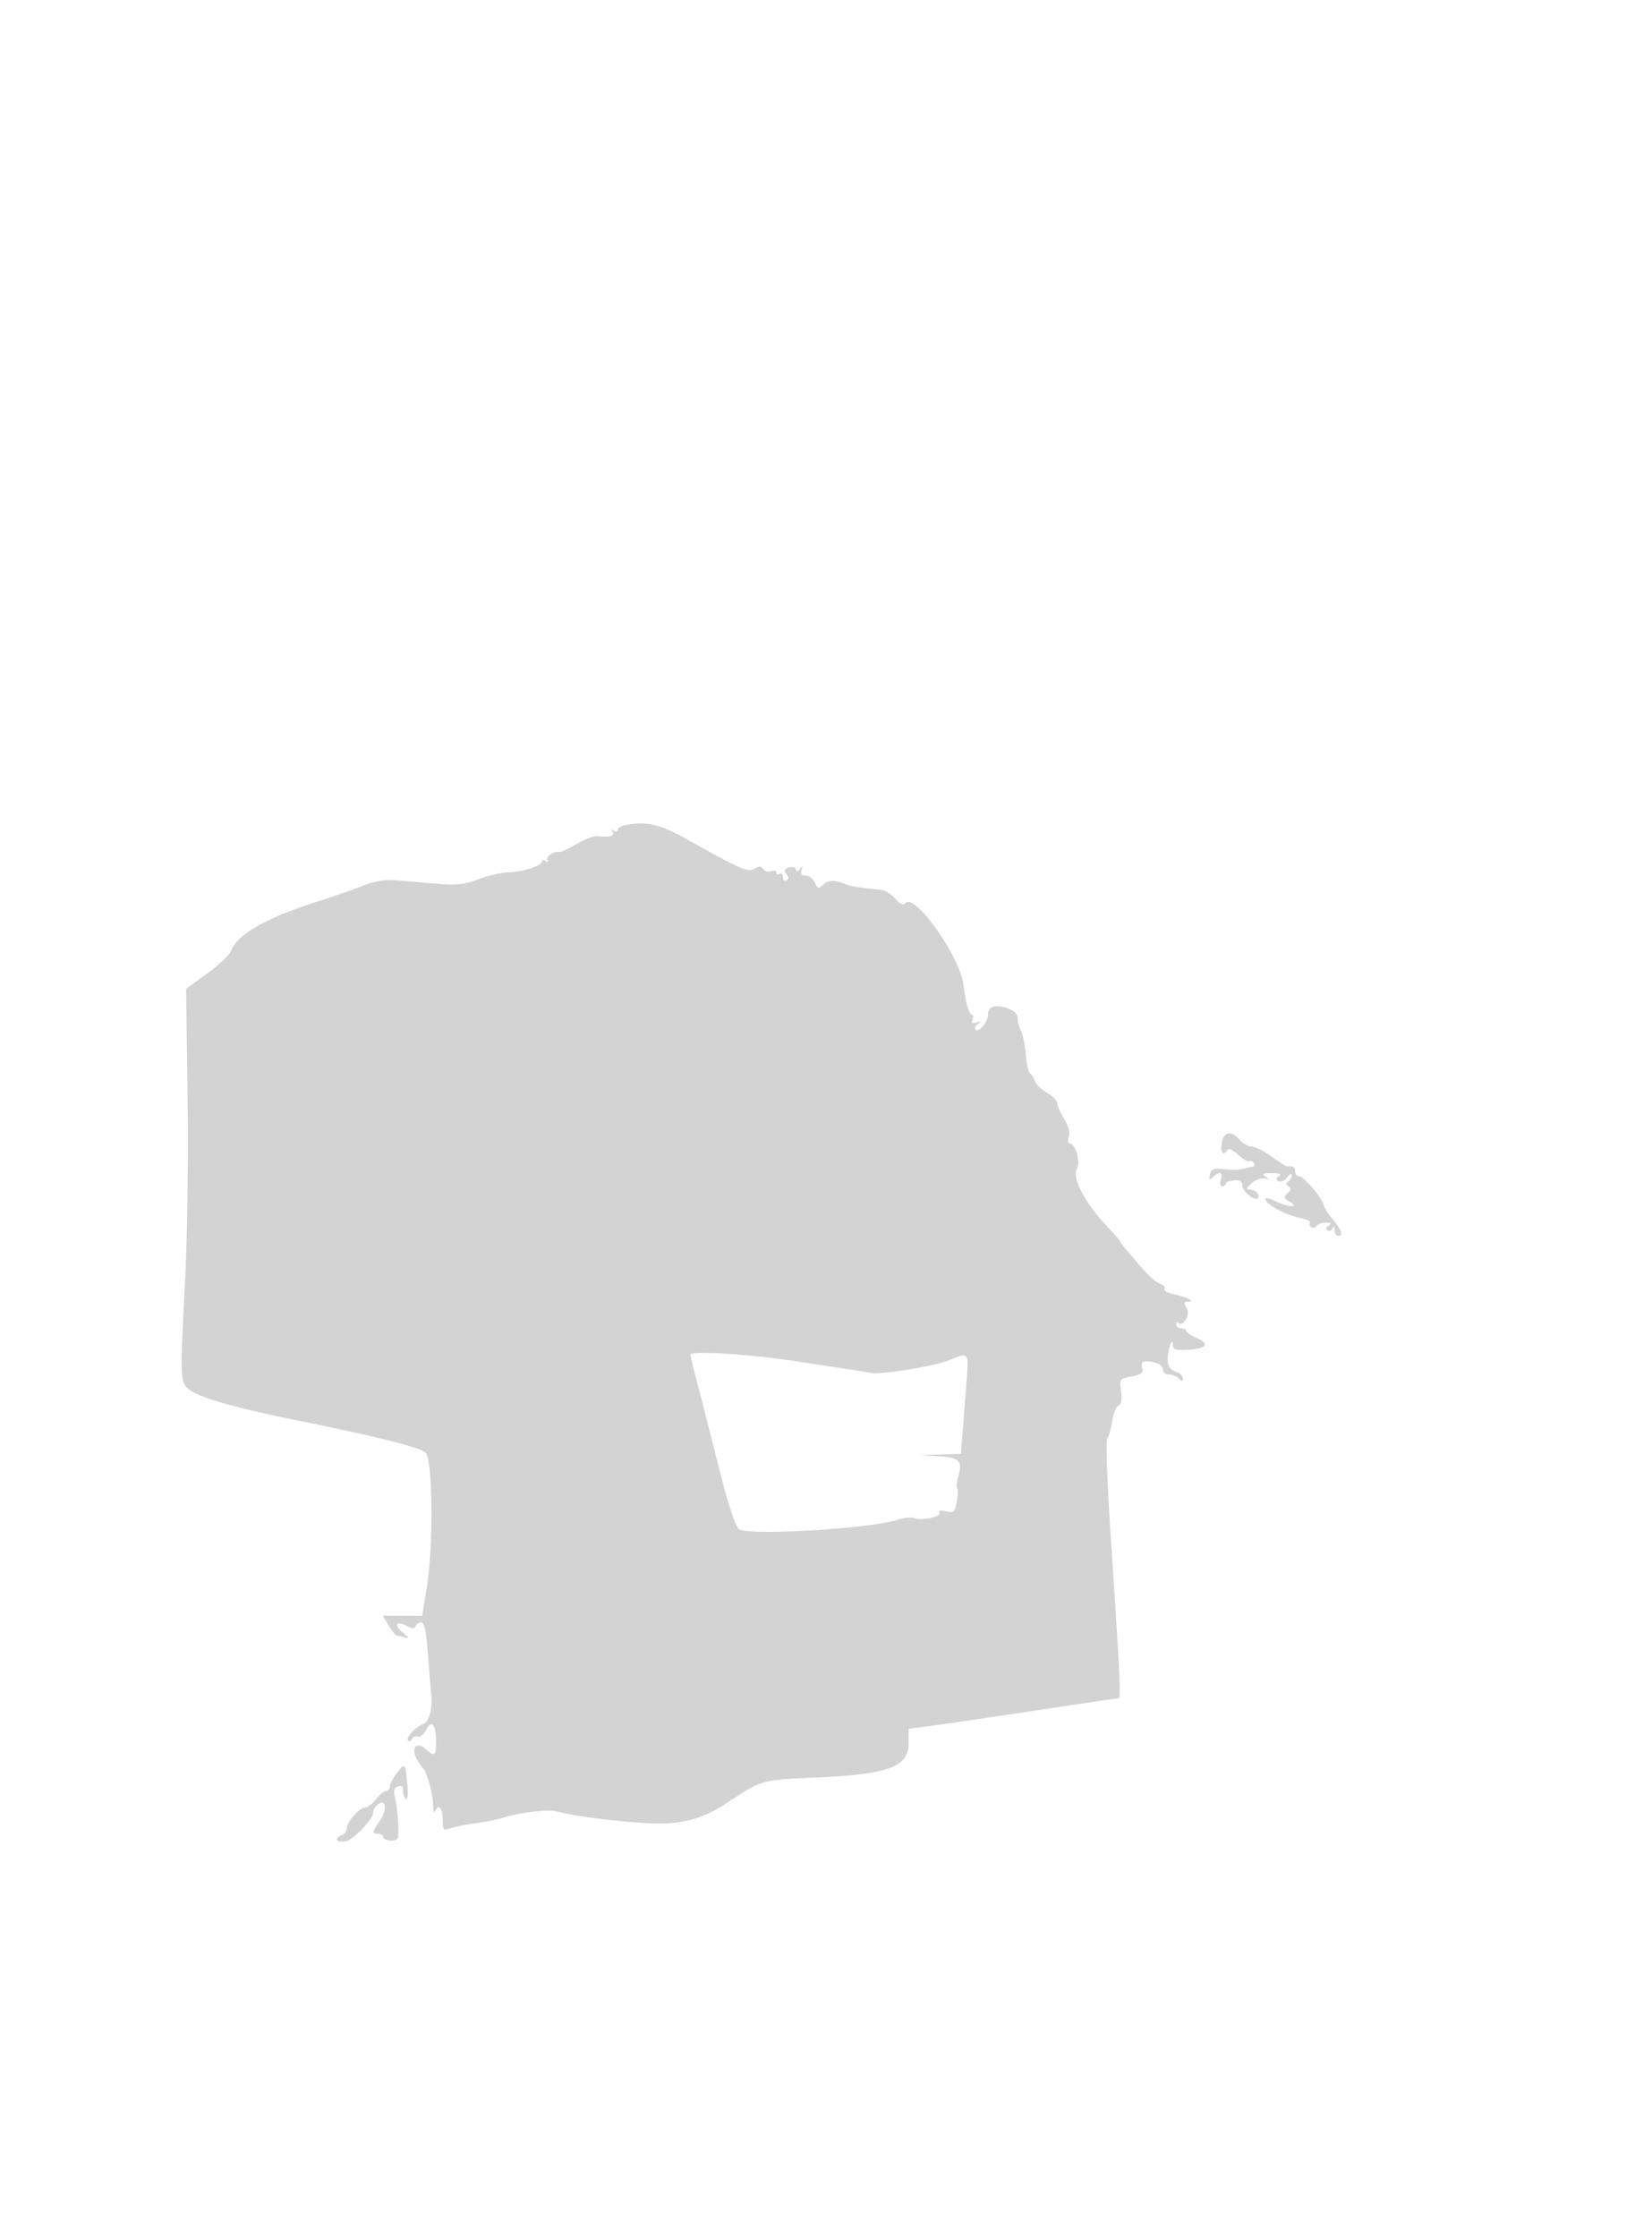 <svg xmlns="http://www.w3.org/2000/svg" width="500" height="677"><path d="M189.25 249.714c-1.238.234-2.25.87-2.25 1.415 0 .544-.52.668-1.155.276-.715-.443-.883-.275-.44.44.709 1.149-.991 1.583-4.698 1.2-.985-.102-3.777.978-6.204 2.4-2.426 1.422-4.769 2.507-5.207 2.412-1.624-.356-4.262 1.388-3.636 2.402.379.613.169.753-.505.336-.635-.392-1.155-.327-1.155.145 0 1.274-6.143 3.26-10.085 3.26-1.894 0-5.912.919-8.929 2.043-4.297 1.6-6.895 1.922-11.986 1.487l-12.203-1.047c-4.308-.371-6.998.021-11 1.603-2.913 1.151-8.886 3.23-13.272 4.618-15.818 5.008-24.662 10.012-26.61 15.055-.48 1.242-3.733 4.334-7.231 6.87l-6.358 4.611.444 32.63c.257 18.899-.07 42.519-.778 56.13-1.472 28.312-1.43 30.03.776 32.125 2.792 2.65 13.091 5.665 33.567 9.824 23.869 4.848 36.069 7.895 38.38 9.584 2.285 1.672 2.553 28.351.413 41.217l-1.372 8.25h-11.869l1.772 3c.975 1.65 2.088 3 2.475 3 .386 0 1.527.267 2.534.593 1.303.422 1.115.009-.653-1.432-2.94-2.395-2.175-3.852 1.102-2.099 1.689.905 2.387.926 2.669.081.209-.628.976-1.143 1.704-1.143.958 0 1.522 2.691 2.043 9.75.396 5.363.847 10.875 1.001 12.25.451 4.016-.69 8.126-2.426 8.746-2.335.834-5.434 4.271-4.572 5.07.406.376.93.147 1.166-.51.235-.656.989-.978 1.675-.715s1.863-.67 2.614-2.075c1.71-3.195 2.972-1.621 2.994 3.734.017 4.184-.486 4.512-3.18 2.074-2.603-2.356-4.467-.444-2.748 2.819.683 1.296 1.515 2.582 1.848 2.857 1.171.967 3.096 7.68 3.174 11.071.043 1.886.306 2.867.583 2.179 1.01-2.501 2.338-1.162 2.338 2.357 0 3.052.269 3.493 1.75 2.864.963-.409 4.45-1.139 7.75-1.623s6.9-1.169 8-1.522c5.527-1.774 14.376-2.865 17.056-2.103 4.335 1.232 16.794 2.889 26.066 3.466 10.989.684 17.53-.862 25.256-5.971 10.744-7.105 10.469-7.026 27.122-7.773 22.099-.992 28-3.197 28-10.464v-4.274l8.75-1.177c4.813-.647 18.897-2.719 31.298-4.603 12.402-1.885 22.932-3.427 23.4-3.427.877 0 .673-4.368-2.362-50.5-.976-14.85-1.415-27.472-.975-28.05.441-.577 1.11-2.978 1.487-5.335.377-2.358 1.249-4.503 1.939-4.768.834-.32 1.084-1.755.745-4.281-.499-3.719-.43-3.816 3.204-4.497 3.035-.57 3.621-1.051 3.208-2.633-.365-1.392.006-1.936 1.318-1.936 2.892 0 4.988 1.095 4.988 2.607 0 .766.81 1.393 1.8 1.393s2.34.54 3 1.2c.933.933 1.2.926 1.2-.031 0-.678-.788-1.522-1.75-1.877-2.564-.947-3.249-2.427-2.664-5.762.583-3.328 1.414-4.685 1.414-2.309 0 1.229.99 1.493 4.72 1.258 5.619-.354 6.525-1.76 2.328-3.618-1.676-.742-3.048-1.689-3.048-2.105 0-.416-.675-.756-1.5-.756s-1.5-.525-1.5-1.167c0-.641.279-.888.619-.547 1.473 1.473 3.755-2.458 2.548-4.39-.992-1.588-.899-1.907.575-1.964 2.209-.085-.665-1.45-5.033-2.39-1.535-.33-2.541-1.005-2.235-1.499.305-.495-.316-1.176-1.382-1.514-1.065-.338-3.546-2.508-5.512-4.822a2266.207 2266.207 0 00-5.078-5.957c-.826-.962-1.502-1.897-1.502-2.077 0-.18-2.058-2.542-4.573-5.25-6.272-6.751-10.055-14.188-8.491-16.691 1.221-1.957-.457-7.732-2.247-7.732-.453 0-.536-.907-.184-2.015.394-1.241-.156-3.303-1.433-5.368-1.14-1.844-2.075-3.975-2.078-4.735-.004-.76-1.362-2.153-3.018-3.095-1.656-.943-3.308-2.518-3.67-3.5-.363-.983-1.05-2.051-1.527-2.373-.477-.323-1.064-2.924-1.304-5.78-.24-2.856-.895-6.05-1.456-7.098-.56-1.047-1.019-2.79-1.019-3.872 0-1.292-1.041-2.331-3.028-3.024-3.744-1.305-5.972-.544-5.972 2.038 0 2.223-2.742 5.414-3.769 4.387-.37-.371-.011-1.142.798-1.714 1.187-.839 1.112-.923-.39-.434-1.38.449-1.712.214-1.282-.906.319-.831.195-1.511-.275-1.511-.833 0-1.926-3.954-2.488-9-.913-8.206-14.572-27.622-17.425-24.769-.834.834-1.67.497-3.231-1.303-1.158-1.335-3.08-2.52-4.272-2.632-6.193-.585-9.328-1.086-10.838-1.733-3.098-1.328-5.278-1.256-6.759.225-1.297 1.298-1.587 1.219-2.424-.657-.523-1.172-1.768-2.131-2.766-2.131-1.278 0-1.649-.519-1.253-1.75.431-1.34.334-1.43-.411-.387-.693.971-1.085 1.027-1.363.193-.224-.671-1.139-.883-2.147-.496-1.306.501-1.481 1.005-.682 1.968.746.898.754 1.492.026 1.942-.577.356-1.049-.08-1.049-.97s-.45-1.34-1-1c-.55.34-1 .156-1-.41 0-.565-.72-.751-1.601-.413-.88.338-1.955.041-2.388-.659-.489-.792-1.303-.951-2.149-.421-2.516 1.576-3.203 1.293-21.362-8.819-7.85-4.371-11.873-5.267-18.25-4.064M369.787 346c-.43 2.926.48 3.996 1.707 2.009.35-.565 1.741.056 3.241 1.447 1.446 1.34 2.966 2.229 3.378 1.974.412-.254 1.031-.005 1.377.554.345.559.264 1.05-.181 1.093-.445.042-1.709.299-2.809.572-1.979.49-2.661.496-7.469.07-1.774-.157-2.575.343-2.847 1.781-.306 1.618-.13 1.761.919.75 1.944-1.873 3.113-1.507 2.397.75-.364 1.147-.18 2 .433 2 .587 0 1.067-.352 1.067-.782 0-.43 1.125-.875 2.5-.989 1.792-.148 2.5.288 2.5 1.542 0 1.742 3.742 4.821 4.698 3.865.869-.87-.745-2.636-2.41-2.636-1.238 0-1.096-.432.64-1.938 1.229-1.065 2.985-1.698 3.903-1.405 1.431.456 1.455.378.169-.547-1.185-.853-.764-1.079 2-1.079 2.338 0 3.05.285 2.143.859-1.006.638-1.053 1.047-.183 1.585.656.406 1.791-.09 2.575-1.125.771-1.017 1.416-1.314 1.433-.659.018.655-.466 1.499-1.075 1.875-.792.49-.764.895.098 1.428.907.561.835 1.086-.291 2.125-1.317 1.216-1.239 1.526.652 2.596 3.356 1.897-.694 1.676-4.402-.241-1.622-.839-2.95-1.101-2.95-.581 0 1.495 6.14 4.872 10.241 5.633 2.058.381 3.513 1.063 3.234 1.515-.279.451-.081 1.084.44 1.406.521.322 1.229.128 1.575-.431.345-.559 1.614-1.009 2.819-1.001 1.61.012 1.831.243.834.875-.856.543-.98 1.093-.335 1.491.562.347 1.249.066 1.528-.625.305-.758.537-.562.585.494.043.962.529 1.75 1.079 1.75 1.676 0 1.13-1.692-1.588-4.923-1.424-1.692-2.673-3.648-2.776-4.348-.292-1.99-5.994-8.729-7.386-8.729-.687 0-1.25-.675-1.25-1.5s-.45-1.5-1-1.5-1.226.002-1.503.004c-.277.002-2.369-1.348-4.65-3S379.863 347 378.84 347c-1.023 0-2.63-.9-3.572-2-2.554-2.983-4.961-2.543-5.481 1M209 409.993c0 .5.702 3.519 1.56 6.708.858 3.19 3.766 14.567 6.462 25.284 3.357 13.347 5.465 19.907 6.69 20.823 2.725 2.039 39.828-.181 47.975-2.87 1.868-.616 4.112-.845 4.988-.509 2.325.892 8.43-.449 7.667-1.684-.414-.671.278-.806 1.962-.384 2.365.594 2.664.329 3.269-2.9.367-1.955.429-3.792.138-4.083-.29-.291-.143-1.87.327-3.511 1.357-4.731.395-5.734-5.877-6.131l-5.661-.358 6.165-.189 6.164-.189.586-7.5 1.17-15c.643-8.236.583-8.304-5.189-5.892-4.425 1.849-20.878 4.524-23.878 3.882-1.11-.237-3.593-.651-5.518-.92-1.925-.268-9.125-1.367-16-2.442-14.531-2.272-33-3.467-33-2.135m-88.803 126.483c-1.208 1.537-2.197 3.408-2.197 4.159 0 .751-.498 1.365-1.106 1.365-.608 0-1.991 1.125-3.073 2.5-1.081 1.375-2.53 2.5-3.219 2.5-1.734 0-5.602 4.286-5.602 6.207 0 .869-.675 1.838-1.5 2.155-2.48.951-1.689 2.397 1.028 1.877 2.532-.484 8.472-6.685 8.472-8.844 0-.633.622-1.667 1.383-2.298 2.389-1.982 2.862 1.751.62 4.898-2.398 3.368-2.478 4.005-.503 4.005.825 0 1.5.45 1.5 1s1.072 1 2.382 1c2.241 0 2.367-.311 2.117-5.25-.147-2.888-.577-6.427-.957-7.864-.504-1.909-.266-2.778.884-3.219 1.093-.42 1.574-.021 1.574 1.305 0 1.051.394 2.153.875 2.451.481.297.669-1.589.417-4.191-.657-6.798-.68-6.825-3.095-3.756" fill="#d3d3d3" fill-rule="evenodd"/></svg>